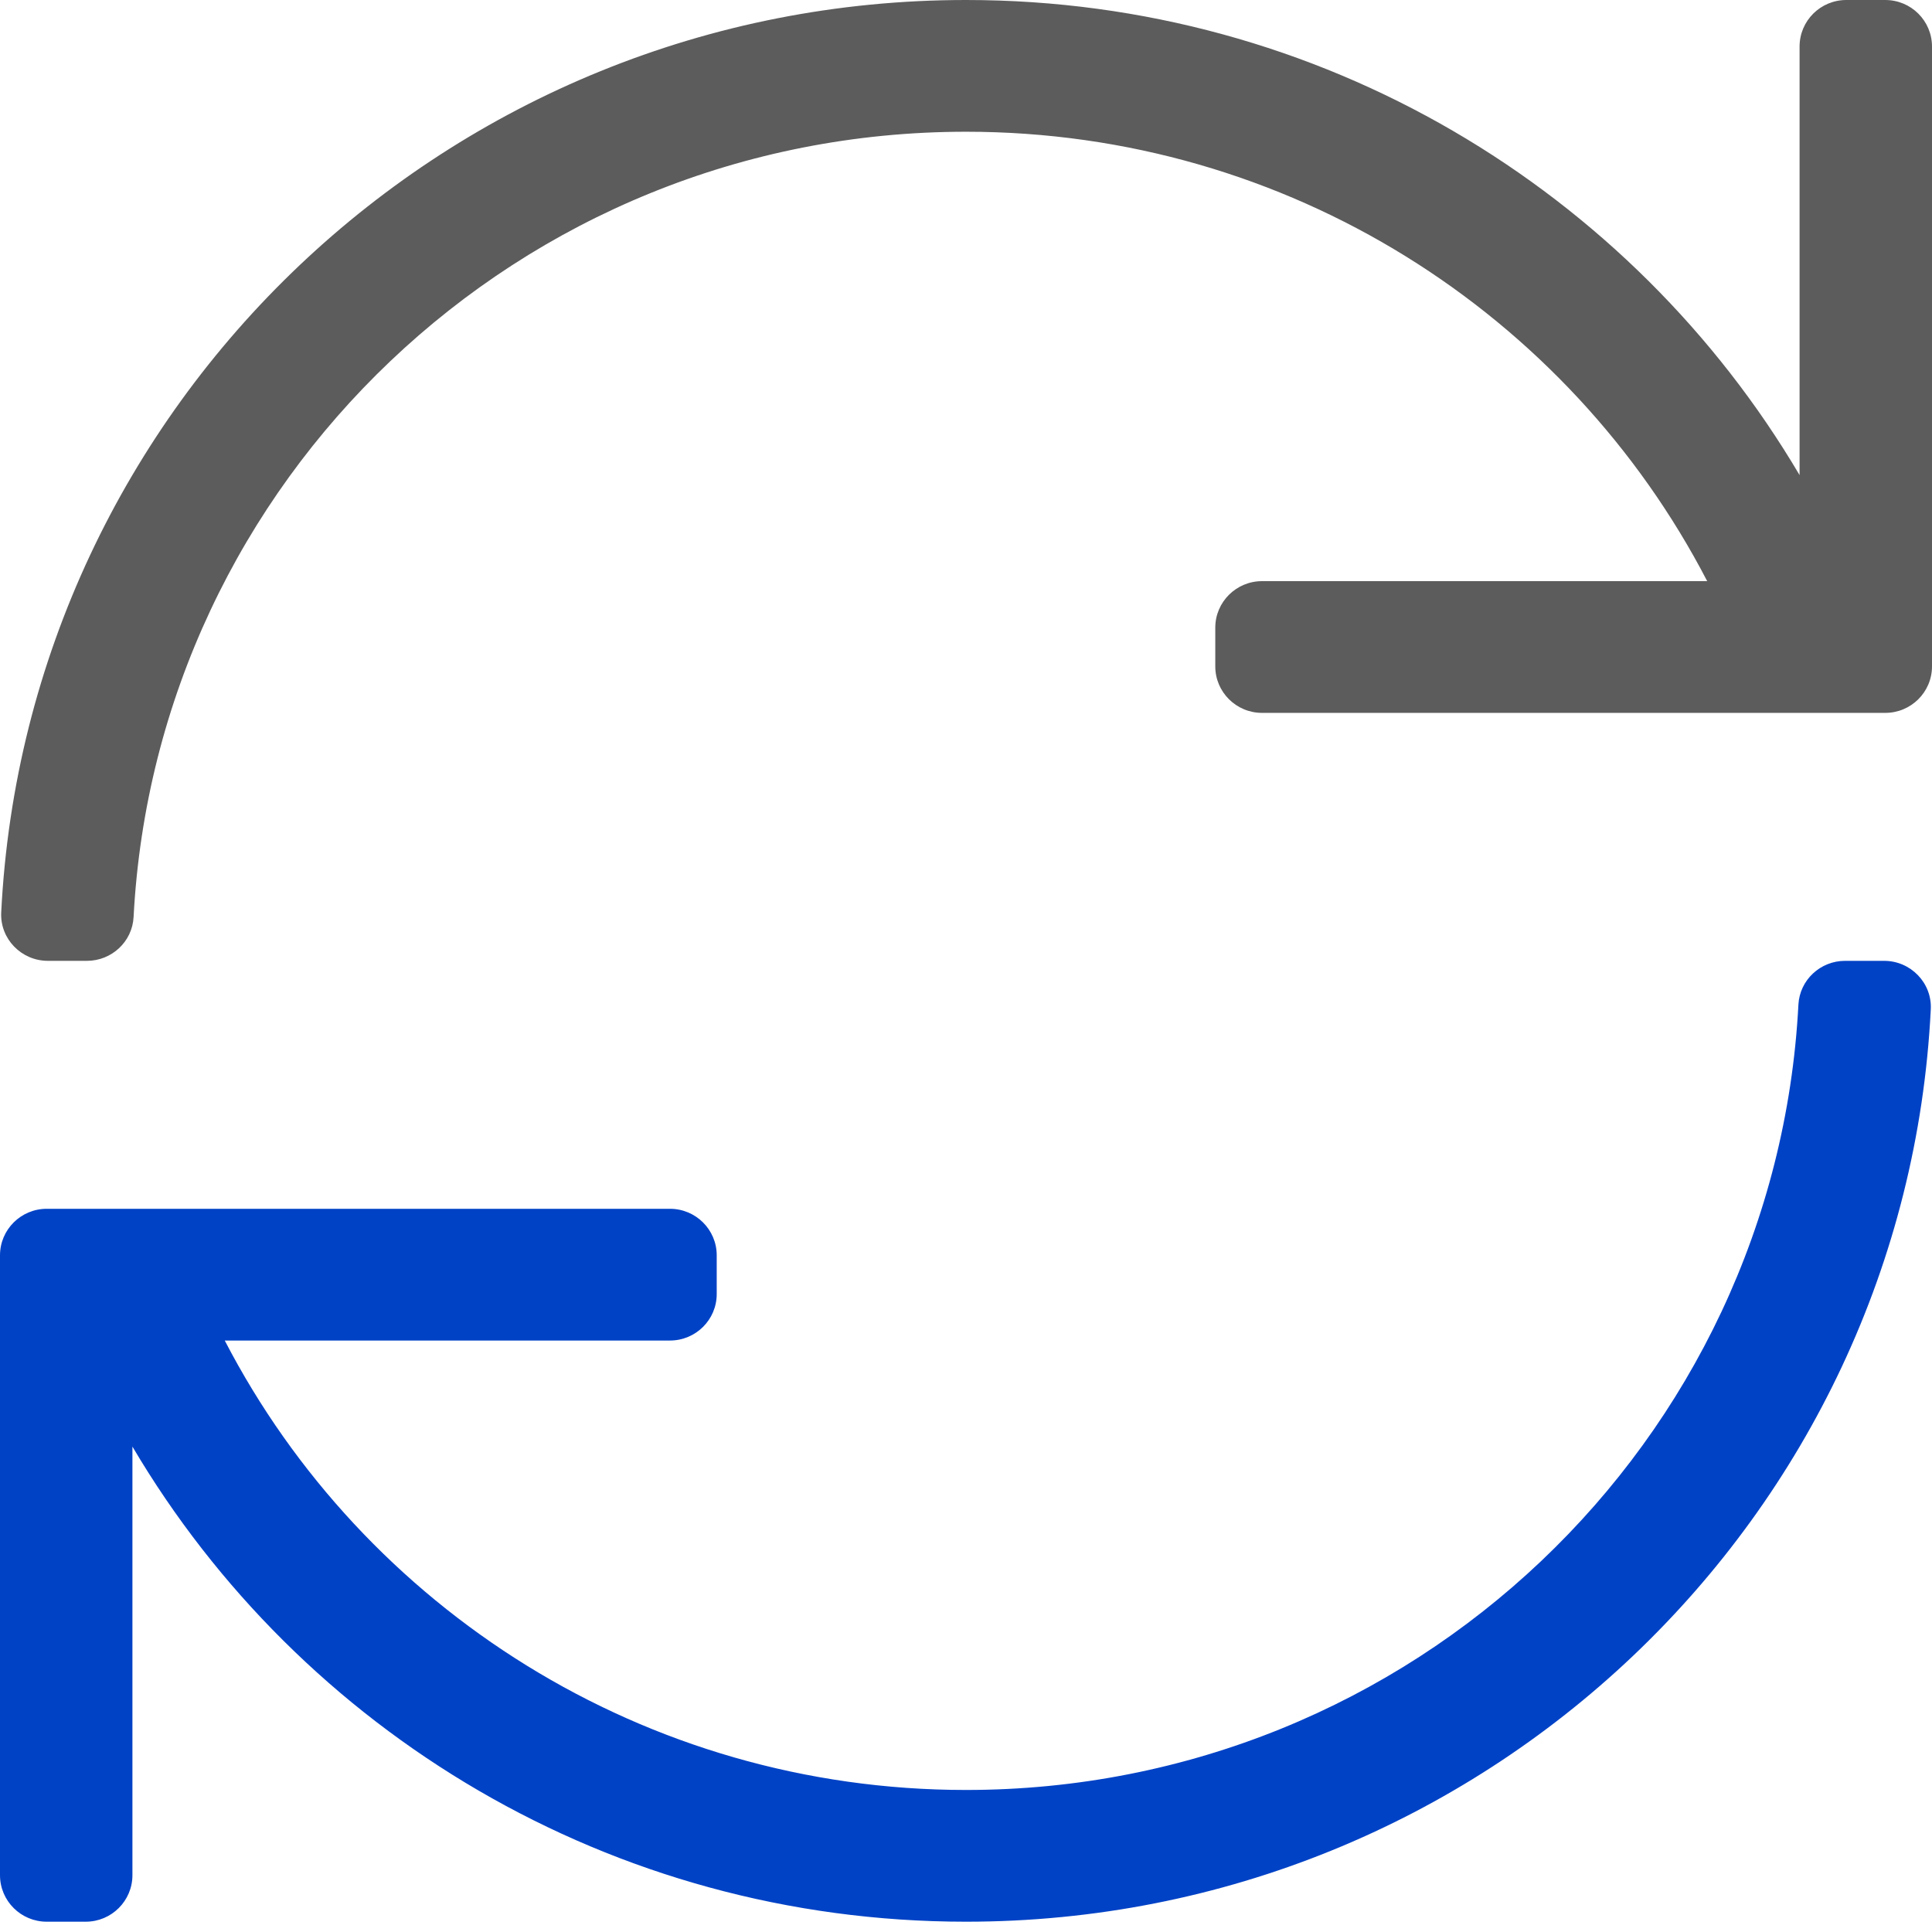 <?xml version="1.0" encoding="UTF-8"?>
<svg width="70px" height="70px" viewBox="0 0 70 70" version="1.1" xmlns="http://www.w3.org/2000/svg" xmlns:xlink="http://www.w3.org/1999/xlink">
    <!-- Generator: Sketch 52.4 (67378) - http://www.bohemiancoding.com/sketch -->
    <title>sync-light</title>
    <desc>Created with Sketch.</desc>
    <g id="landing" stroke="none" stroke-width="1" fill="none" fill-rule="evenodd">
        <g transform="translate(-1375, -3374)" fill-rule="nonzero" id="Services">
            <g transform="translate(0, 2700)">
                <g id="CI/CD" transform="translate(1055, 627)">
                    <g id="sync-light" transform="translate(320, 47)">
                        <path d="M68.306,0 L66.895,0 C65.96,0 65.202,0.754 65.202,1.685 L65.202,17.214 C59.123,6.915 47.874,0 35,0 C16.262,0 0.963,14.647 0.044,33.058 C-0.004,34.015 0.773,34.813 1.736,34.813 L3.15,34.813 C4.046,34.813 4.793,34.119 4.84,33.228 C5.667,17.437 18.784,4.773 35,4.773 C46.694,4.773 56.838,11.381 61.855,21.056 L45.726,21.056 C44.791,21.056 44.032,21.811 44.032,22.741 L44.032,24.145 C44.032,25.075 44.791,25.829 45.726,25.829 L68.306,25.829 C69.242,25.829 70,25.075 70,24.145 L70,1.685 C70,0.754 69.242,0 68.306,0 Z" id="Shape" fill="#5C5C5C"></path>
                        <path d="M68.264,34.813 L66.851,34.813 C65.954,34.813 65.207,35.508 65.16,36.399 C64.332,52.242 51.166,64.854 35,64.854 C23.342,64.854 13.171,58.263 8.143,48.57 L24.274,48.57 C25.209,48.57 25.968,47.816 25.968,46.886 L25.968,45.482 C25.968,44.552 25.209,43.797 24.274,43.797 L1.694,43.797 C0.758,43.797 0,44.552 0,45.482 L0,67.942 C0,68.872 0.758,69.627 1.694,69.627 L3.105,69.627 C4.04,69.627 4.798,68.872 4.798,67.942 L4.798,52.413 C10.877,62.712 22.126,69.627 35,69.627 C53.738,69.627 69.037,54.98 69.956,36.569 C70.004,35.612 69.227,34.813 68.264,34.813 Z" id="Path" fill="#0042c6"></path>
                    </g>
                </g>
            </g>
        </g>
    </g>
</svg>
